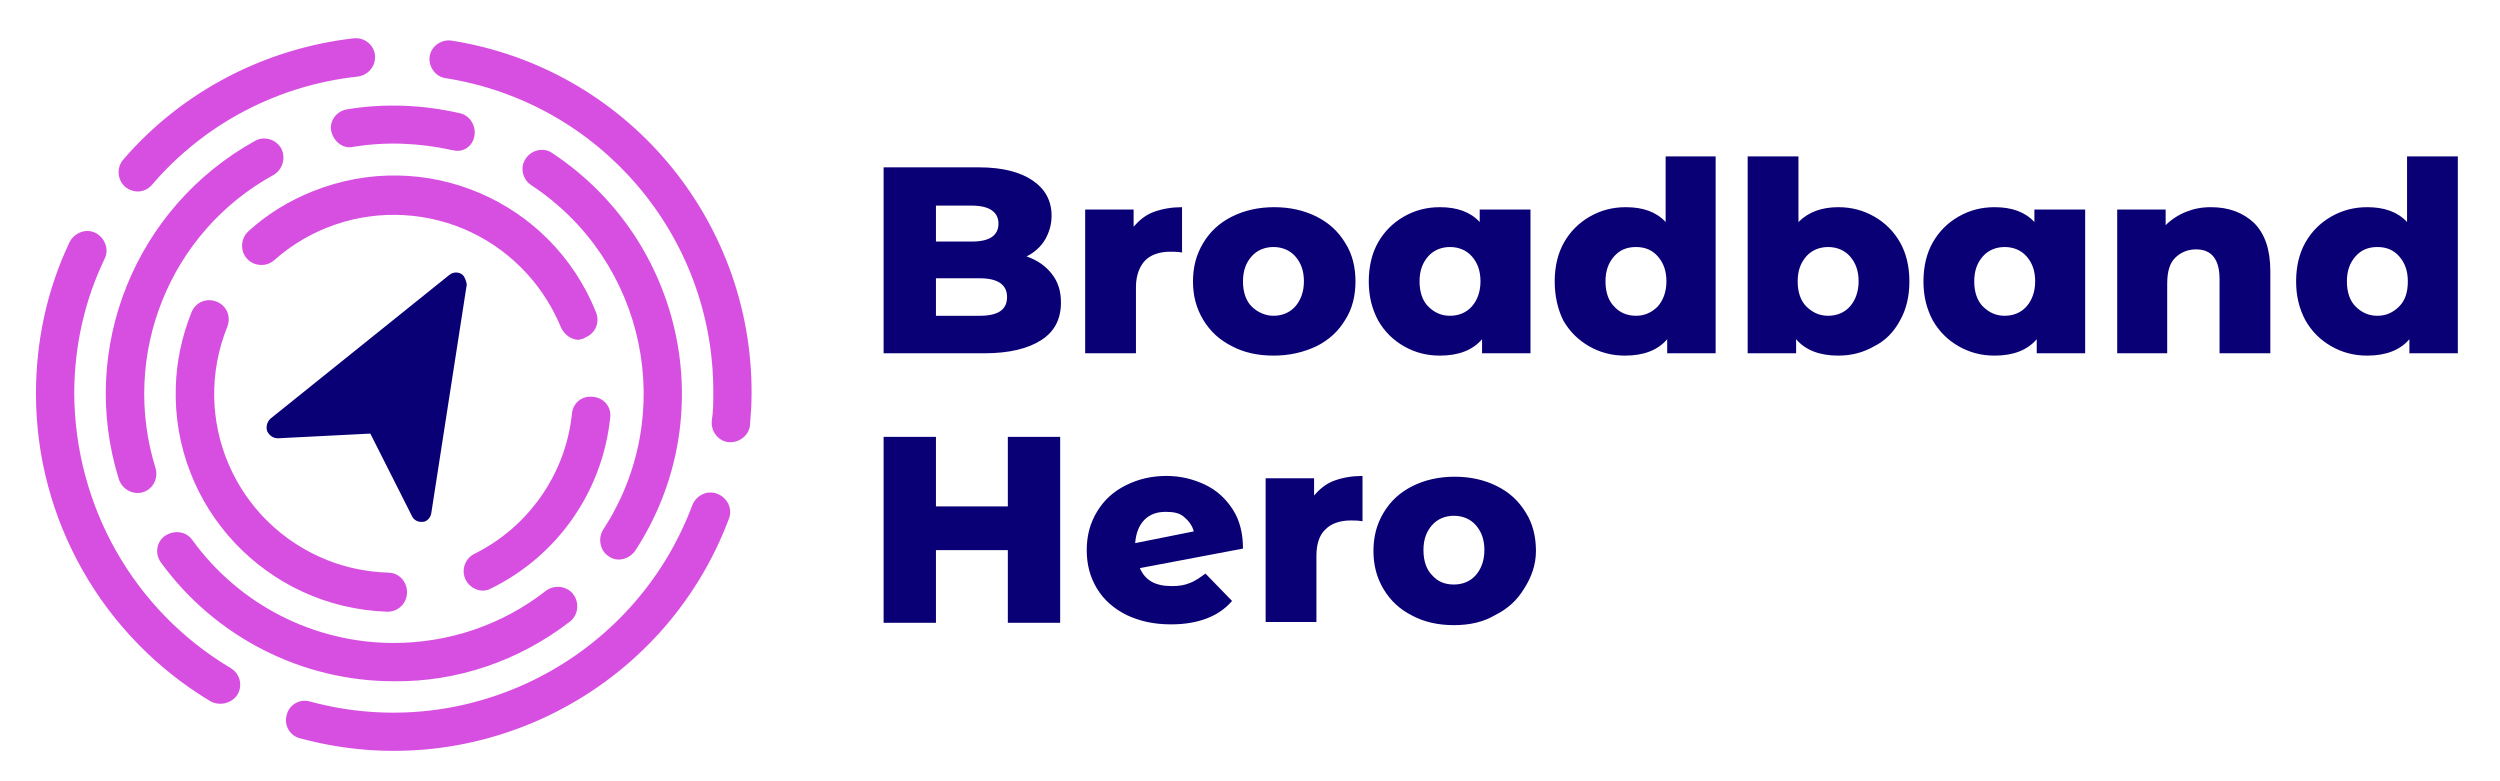 <?xml version="1.0" encoding="utf-8"?>
<!-- Generator: Adobe Illustrator 25.2.1, SVG Export Plug-In . SVG Version: 6.00 Build 0)  -->
<svg version="1.1" id="SvgjsSvg1001" xmlns:svgjs="http://svgjs.com/svgjs"
	 xmlns="http://www.w3.org/2000/svg" xmlns:xlink="http://www.w3.org/1999/xlink" x="0px" y="0px" viewBox="0 0 320 100"
	 style="enable-background:new 0 0 320 100;" xml:space="preserve">
<style type="text/css">
	.st0{fill:#0A0075;}
	.st1{fill:#D74FE1;}
</style>
<g id="SvgjsG1021" transform="matrix(1,0,0,1,191.002,114.019)">
	<path id="SvgjsPath1022" class="st0" d="M-59.6-81.2c1.4,0.5,2.4,1.2,3.2,2.2c0.8,1,1.2,2.2,1.2,3.7c0,2.1-0.8,3.7-2.5,4.8
		s-4.1,1.7-7.3,1.7h-12.9v-23.8h12.2c3,0,5.3,0.6,6.9,1.7c1.6,1.1,2.4,2.6,2.4,4.5c0,1.1-0.3,2.1-0.8,3
		C-57.8-82.4-58.6-81.7-59.6-81.2z M-66.6-87.7h-4.6v4.6h4.6c2.3,0,3.4-0.8,3.4-2.3C-63.2-86.9-64.4-87.7-66.6-87.7z M-65.6-73.6
		c2.4,0,3.5-0.8,3.5-2.4c0-1.6-1.2-2.4-3.5-2.4h-5.6v4.8H-65.6z M-45.9-85c0.7-0.8,1.5-1.5,2.6-1.9c1.1-0.4,2.3-0.6,3.6-0.6v5.8
		c-0.6-0.1-1.1-0.1-1.5-0.1c-1.4,0-2.5,0.4-3.2,1.1s-1.2,1.9-1.2,3.4v8.5h-6.5v-18.4h6.2V-85z M-28-68.5c-2,0-3.8-0.4-5.3-1.2
		c-1.6-0.8-2.8-1.9-3.7-3.4s-1.3-3.1-1.3-4.9c0-1.8,0.4-3.4,1.3-4.9c0.9-1.5,2.1-2.6,3.7-3.4c1.6-0.8,3.4-1.2,5.4-1.2
		s3.8,0.4,5.4,1.2c1.6,0.8,2.8,1.9,3.7,3.4c0.9,1.4,1.3,3.1,1.3,4.9s-0.4,3.5-1.3,4.9c-0.9,1.5-2.1,2.6-3.7,3.4
		C-24.2-68.9-26-68.5-28-68.5z M-28-73.6c1.1,0,2.1-0.4,2.8-1.2s1.1-1.9,1.1-3.2c0-1.4-0.4-2.4-1.1-3.2s-1.7-1.2-2.8-1.2
		c-1.1,0-2.1,0.4-2.8,1.2s-1.1,1.8-1.1,3.2c0,1.4,0.4,2.5,1.1,3.2S-29.1-73.6-28-73.6z M-1.6-87.2h6.5v18.4h-6.2v-1.8
		c-1.2,1.4-3,2.1-5.4,2.1c-1.7,0-3.2-0.4-4.6-1.2c-1.4-0.8-2.5-1.9-3.3-3.3c-0.8-1.5-1.2-3.1-1.2-5c0-1.9,0.4-3.6,1.2-5
		c0.8-1.4,1.9-2.5,3.3-3.3c1.4-0.8,2.9-1.2,4.6-1.2c2.2,0,3.9,0.6,5.1,1.9V-87.2z M-5.4-73.6c1.1,0,2.1-0.4,2.8-1.2
		c0.7-0.8,1.1-1.9,1.1-3.2c0-1.4-0.4-2.4-1.1-3.2c-0.7-0.8-1.7-1.2-2.8-1.2s-2.1,0.4-2.8,1.2c-0.7,0.8-1.1,1.8-1.1,3.2
		c0,1.4,0.4,2.5,1.1,3.2C-7.4-74-6.5-73.6-5.4-73.6z M22.1-94h6.5v25.2h-6.2v-1.8c-1.2,1.4-3,2.1-5.4,2.1c-1.7,0-3.2-0.4-4.6-1.2
		c-1.4-0.8-2.5-1.9-3.3-3.3C8.4-74.4,8-76.1,8-78s0.4-3.6,1.2-5s1.9-2.5,3.3-3.3c1.4-0.8,2.9-1.2,4.6-1.2c2.2,0,3.9,0.6,5.1,1.9V-94
		z M18.4-73.6c1.1,0,2-0.4,2.8-1.2c0.7-0.8,1.1-1.9,1.1-3.2c0-1.4-0.4-2.4-1.1-3.2c-0.7-0.8-1.6-1.2-2.8-1.2s-2.1,0.4-2.8,1.2
		c-0.7,0.8-1.1,1.8-1.1,3.2c0,1.4,0.4,2.5,1.1,3.2C16.3-74,17.3-73.6,18.4-73.6z M44.3-87.5c1.7,0,3.2,0.4,4.6,1.2
		c1.4,0.8,2.5,1.9,3.3,3.3c0.8,1.4,1.2,3.1,1.2,5s-0.4,3.6-1.2,5c-0.8,1.5-1.9,2.6-3.3,3.3c-1.4,0.8-2.9,1.2-4.6,1.2
		c-2.4,0-4.2-0.7-5.4-2.1v1.8h-6.2V-94h6.5v8.4C40.5-86.9,42.2-87.5,44.3-87.5z M43-73.6c1.1,0,2.1-0.4,2.8-1.2s1.1-1.9,1.1-3.2
		c0-1.4-0.4-2.4-1.1-3.2s-1.7-1.2-2.8-1.2s-2.1,0.4-2.8,1.2s-1.1,1.8-1.1,3.2c0,1.4,0.4,2.5,1.1,3.2S41.8-73.6,43-73.6z M69.4-87.2
		h6.5v18.4h-6.2v-1.8c-1.2,1.4-3,2.1-5.4,2.1c-1.7,0-3.2-0.4-4.6-1.2c-1.4-0.8-2.5-1.9-3.3-3.3c-0.8-1.5-1.2-3.1-1.2-5
		s0.4-3.6,1.2-5c0.8-1.4,1.9-2.5,3.3-3.3c1.4-0.8,2.9-1.2,4.6-1.2c2.2,0,3.9,0.6,5.1,1.9V-87.2z M65.6-73.6c1.1,0,2.1-0.4,2.8-1.2
		s1.1-1.9,1.1-3.2c0-1.4-0.4-2.4-1.1-3.2s-1.7-1.2-2.8-1.2s-2.1,0.4-2.8,1.2c-0.7,0.8-1.1,1.8-1.1,3.2c0,1.4,0.4,2.5,1.1,3.2
		C63.6-74,64.5-73.6,65.6-73.6z M92-87.5c2.3,0,4.1,0.7,5.5,2c1.4,1.4,2.1,3.4,2.1,6.2v10.5h-6.5v-9.5c0-2.5-1-3.8-3-3.8
		c-1.1,0-2,0.4-2.7,1.1c-0.7,0.7-1,1.8-1,3.3v8.9H80v-18.4h6.2v2c0.7-0.7,1.6-1.3,2.6-1.7S90.8-87.5,92-87.5z M117.1-94h6.5v25.2
		h-6.2v-1.8c-1.2,1.4-3,2.1-5.4,2.1c-1.7,0-3.2-0.4-4.6-1.2c-1.4-0.8-2.5-1.9-3.3-3.3c-0.8-1.5-1.2-3.1-1.2-5s0.4-3.6,1.2-5
		c0.8-1.4,1.9-2.5,3.3-3.3c1.4-0.8,2.9-1.2,4.6-1.2c2.2,0,3.9,0.6,5.1,1.9V-94z M113.3-73.6c1.1,0,2-0.4,2.8-1.2s1.1-1.9,1.1-3.2
		c0-1.4-0.4-2.4-1.1-3.2s-1.6-1.2-2.8-1.2s-2.1,0.4-2.8,1.2c-0.7,0.8-1.1,1.8-1.1,3.2c0,1.4,0.4,2.5,1.1,3.2
		C111.3-74,112.2-73.6,113.3-73.6z"/>
	<path id="SvgjsPath1023" class="st0" d="M-62-58.1h6.7v23.8H-62v-9.3h-9.2v9.3h-6.7v-23.8h6.7v8.9h9.2V-58.1z M-41-39
		c0.9,0,1.6-0.1,2.3-0.4c0.6-0.2,1.3-0.7,2-1.2l3.4,3.5c-1.7,2-4.4,3-7.8,3c-2.2,0-4-0.4-5.7-1.2c-1.6-0.8-2.9-1.9-3.8-3.4
		c-0.9-1.5-1.3-3.1-1.3-4.9c0-1.8,0.4-3.4,1.3-4.9s2.1-2.6,3.7-3.4c1.6-0.8,3.3-1.2,5.2-1.2c1.8,0,3.4,0.4,4.9,1.1s2.7,1.8,3.6,3.2
		c0.9,1.4,1.3,3.1,1.3,5l-13.2,2.5C-44.4-39.7-43.1-39-41-39z M-41.8-48.5c-1.1,0-2,0.3-2.7,1c-0.7,0.7-1.1,1.7-1.2,3l7.5-1.5
		c-0.2-0.8-0.7-1.4-1.3-1.9S-40.9-48.5-41.8-48.5z M-22.8-50.6c0.7-0.8,1.5-1.5,2.6-1.9c1.1-0.4,2.3-0.6,3.6-0.6v5.8
		c-0.6-0.1-1.1-0.1-1.5-0.1c-1.4,0-2.5,0.4-3.2,1.1c-0.8,0.7-1.2,1.9-1.2,3.4v8.5H-29v-18.4h6.2V-50.6z M-4.9-34
		c-2,0-3.8-0.4-5.3-1.2c-1.6-0.8-2.8-1.9-3.7-3.4c-0.9-1.5-1.3-3.1-1.3-4.9c0-1.8,0.4-3.4,1.3-4.9c0.9-1.5,2.1-2.6,3.7-3.4
		s3.4-1.2,5.4-1.2s3.8,0.4,5.4,1.2c1.6,0.8,2.8,1.9,3.7,3.4c0.9,1.4,1.3,3.1,1.3,4.9S5-40.1,4.1-38.7c-0.9,1.5-2.1,2.6-3.7,3.4
		C-1.1-34.4-2.9-34-4.9-34z M-4.9-39.2c1.1,0,2.1-0.4,2.8-1.2c0.7-0.8,1.1-1.9,1.1-3.2c0-1.4-0.4-2.4-1.1-3.2
		c-0.7-0.8-1.7-1.2-2.8-1.2c-1.1,0-2.1,0.4-2.8,1.2c-0.7,0.8-1.1,1.8-1.1,3.2c0,1.4,0.4,2.5,1.1,3.2C-7-39.6-6.1-39.2-4.9-39.2z"/>
</g>
<g id="SvgjsG1024" transform="matrix(1,0,0,1,61.002,62)">
	<path id="color_2" class="st1" d="M-11.4,16.3L-11.4,16.3C-26.9,15.8-39,2.9-38.5-12.5c0.1-3.3,0.8-6.5,2-9.5
		c0.5-1.3,1.9-1.9,3.2-1.4c1.3,0.5,1.9,1.9,1.4,3.2C-36.7-8.3-30.9,5-19.1,9.7c2.5,1,5.1,1.5,7.8,1.6c1.4,0,2.4,1.2,2.4,2.5
		C-8.9,15.2-10,16.3-11.4,16.3L-11.4,16.3z M1.9,13.3C10.4,9.1,16.1,0.9,17.1-8.5c0.2-1.4-0.8-2.6-2.2-2.7c-1.4-0.2-2.6,0.8-2.7,2.2
		C11.4-1.3,6.6,5.5-0.3,8.9C-1.5,9.5-2,11-1.4,12.2S0.7,14,1.9,13.3L1.9,13.3L1.9,13.3z M13.9-18.8c1.3-0.5,1.9-1.9,1.4-3.2
		C9.6-36.3-6.6-43.3-21-37.5c-3,1.2-5.8,2.9-8.2,5.1c-1,0.9-1.1,2.5-0.2,3.5c0.9,1,2.5,1.1,3.5,0.2c9.5-8.4,24-7.6,32.5,1.9
		c1.8,2,3.2,4.3,4.2,6.7c0.4,0.9,1.3,1.6,2.3,1.6C13.3-18.6,13.7-18.6,13.9-18.8z M20.3,8.5c11.1-17,6.3-39.7-10.6-50.9
		c-1.1-0.8-2.7-0.4-3.4,0.7c-0.8,1.1-0.4,2.7,0.7,3.4c14.7,9.7,18.8,29.4,9.2,44.1c-0.7,1.1-0.4,2.7,0.7,3.4
		C18,10,19.5,9.6,20.3,8.5L20.3,8.5z M-0.3-44.5c0.3-1.3-0.5-2.7-1.8-3c0,0,0,0,0,0c-4.8-1.1-9.7-1.3-14.5-0.5
		c-1.3,0.2-2.3,1.5-2,2.8s1.5,2.3,2.8,2c4.2-0.7,8.5-0.5,12.6,0.4c0.2,0,0.4,0.1,0.6,0.1C-1.5-42.6-0.5-43.4-0.3-44.5z M-42.7,1
		c1.3-0.4,2-1.8,1.6-3.1c0,0,0,0,0,0c-4.5-14.5,1.8-30.2,15.1-37.5c1.2-0.7,1.6-2.2,1-3.4c-0.7-1.2-2.2-1.6-3.3-1
		C-43.7-35.5-51-17.4-45.8-0.7C-45.4,0.6-44,1.4-42.7,1C-42.7,1-42.7,1-42.7,1L-42.7,1z M11.9,17.6c1.1-0.8,1.3-2.4,0.5-3.5
		c-0.8-1.1-2.4-1.3-3.5-0.5c0,0,0,0,0,0C3.3,18-3.6,20.3-10.6,20.3c-10.2,0-19.8-4.9-25.8-13.2c-0.8-1.1-2.3-1.3-3.5-0.5
		c-1.1,0.8-1.3,2.3-0.5,3.4c6.9,9.5,18,15.2,29.8,15.2C-2.5,25.3,5.4,22.6,11.9,17.6z M-41.5-38.4c6.7-7.8,16.1-12.7,26.3-13.8
		c1.4-0.2,2.3-1.4,2.2-2.7c0,0,0,0,0,0c-0.1-1.3-1.3-2.3-2.6-2.2c0,0-0.1,0-0.1,0c-11.4,1.3-22,6.8-29.5,15.5
		c-0.9,1-0.8,2.6,0.2,3.5C-43.9-37.2-42.4-37.3-41.5-38.4C-41.5-38.4-41.5-38.4-41.5-38.4z M-30.6,26.9c0.7-1.2,0.3-2.7-0.9-3.4
		c-12.4-7.4-19.9-20.7-20-35.1c0-6,1.3-11.9,3.9-17.3c0.6-1.2,0-2.7-1.2-3.3c-1.2-0.6-2.7,0-3.3,1.2c-2.9,6.1-4.3,12.7-4.3,19.4
		c0,16.1,8.5,31.1,22.4,39.4C-32.8,28.4-31.3,28-30.6,26.9C-30.6,26.9-30.6,26.9-30.6,26.9L-30.6,26.9z M32.3,4.4
		c0.5-1.3-0.2-2.7-1.5-3.2c-1.3-0.5-2.7,0.2-3.2,1.5C20.2,22.4-1,33.3-21.3,27.8c-1.3-0.4-2.7,0.4-3,1.7c-0.4,1.3,0.4,2.7,1.7,3l0,0
		C0.2,38.7,24,26.5,32.3,4.4z M35-7.6c0.1-1.3,0.2-2.6,0.2-4c0.1-22.5-16.2-41.7-38.4-45.2c-1.3-0.2-2.6,0.7-2.8,2
		c-0.2,1.3,0.7,2.6,2,2.8c19.8,3.1,34.4,20.2,34.3,40.3c0,1.2,0,2.4-0.2,3.6c-0.1,1.4,0.9,2.6,2.2,2.7c0.1,0,0.1,0,0.2,0
		C33.8-5.4,34.9-6.4,35-7.6L35-7.6z"/>
	<path id="color_1" class="st0" d="M-1.3-25.3l-4.5,29c-0.1,0.6-0.6,1.1-1.1,1.1c-0.1,0-0.1,0-0.2,0c-0.5,0-1-0.3-1.2-0.8l-5.3-10.5
		l-11.8,0.6c-0.6,0-1.1-0.3-1.4-0.9c-0.2-0.6,0-1.2,0.4-1.6l22.9-18.4c0.6-0.5,1.5-0.4,1.9,0.2C-1.3-26-1.2-25.6-1.3-25.3z"/>
</g>
</svg>
